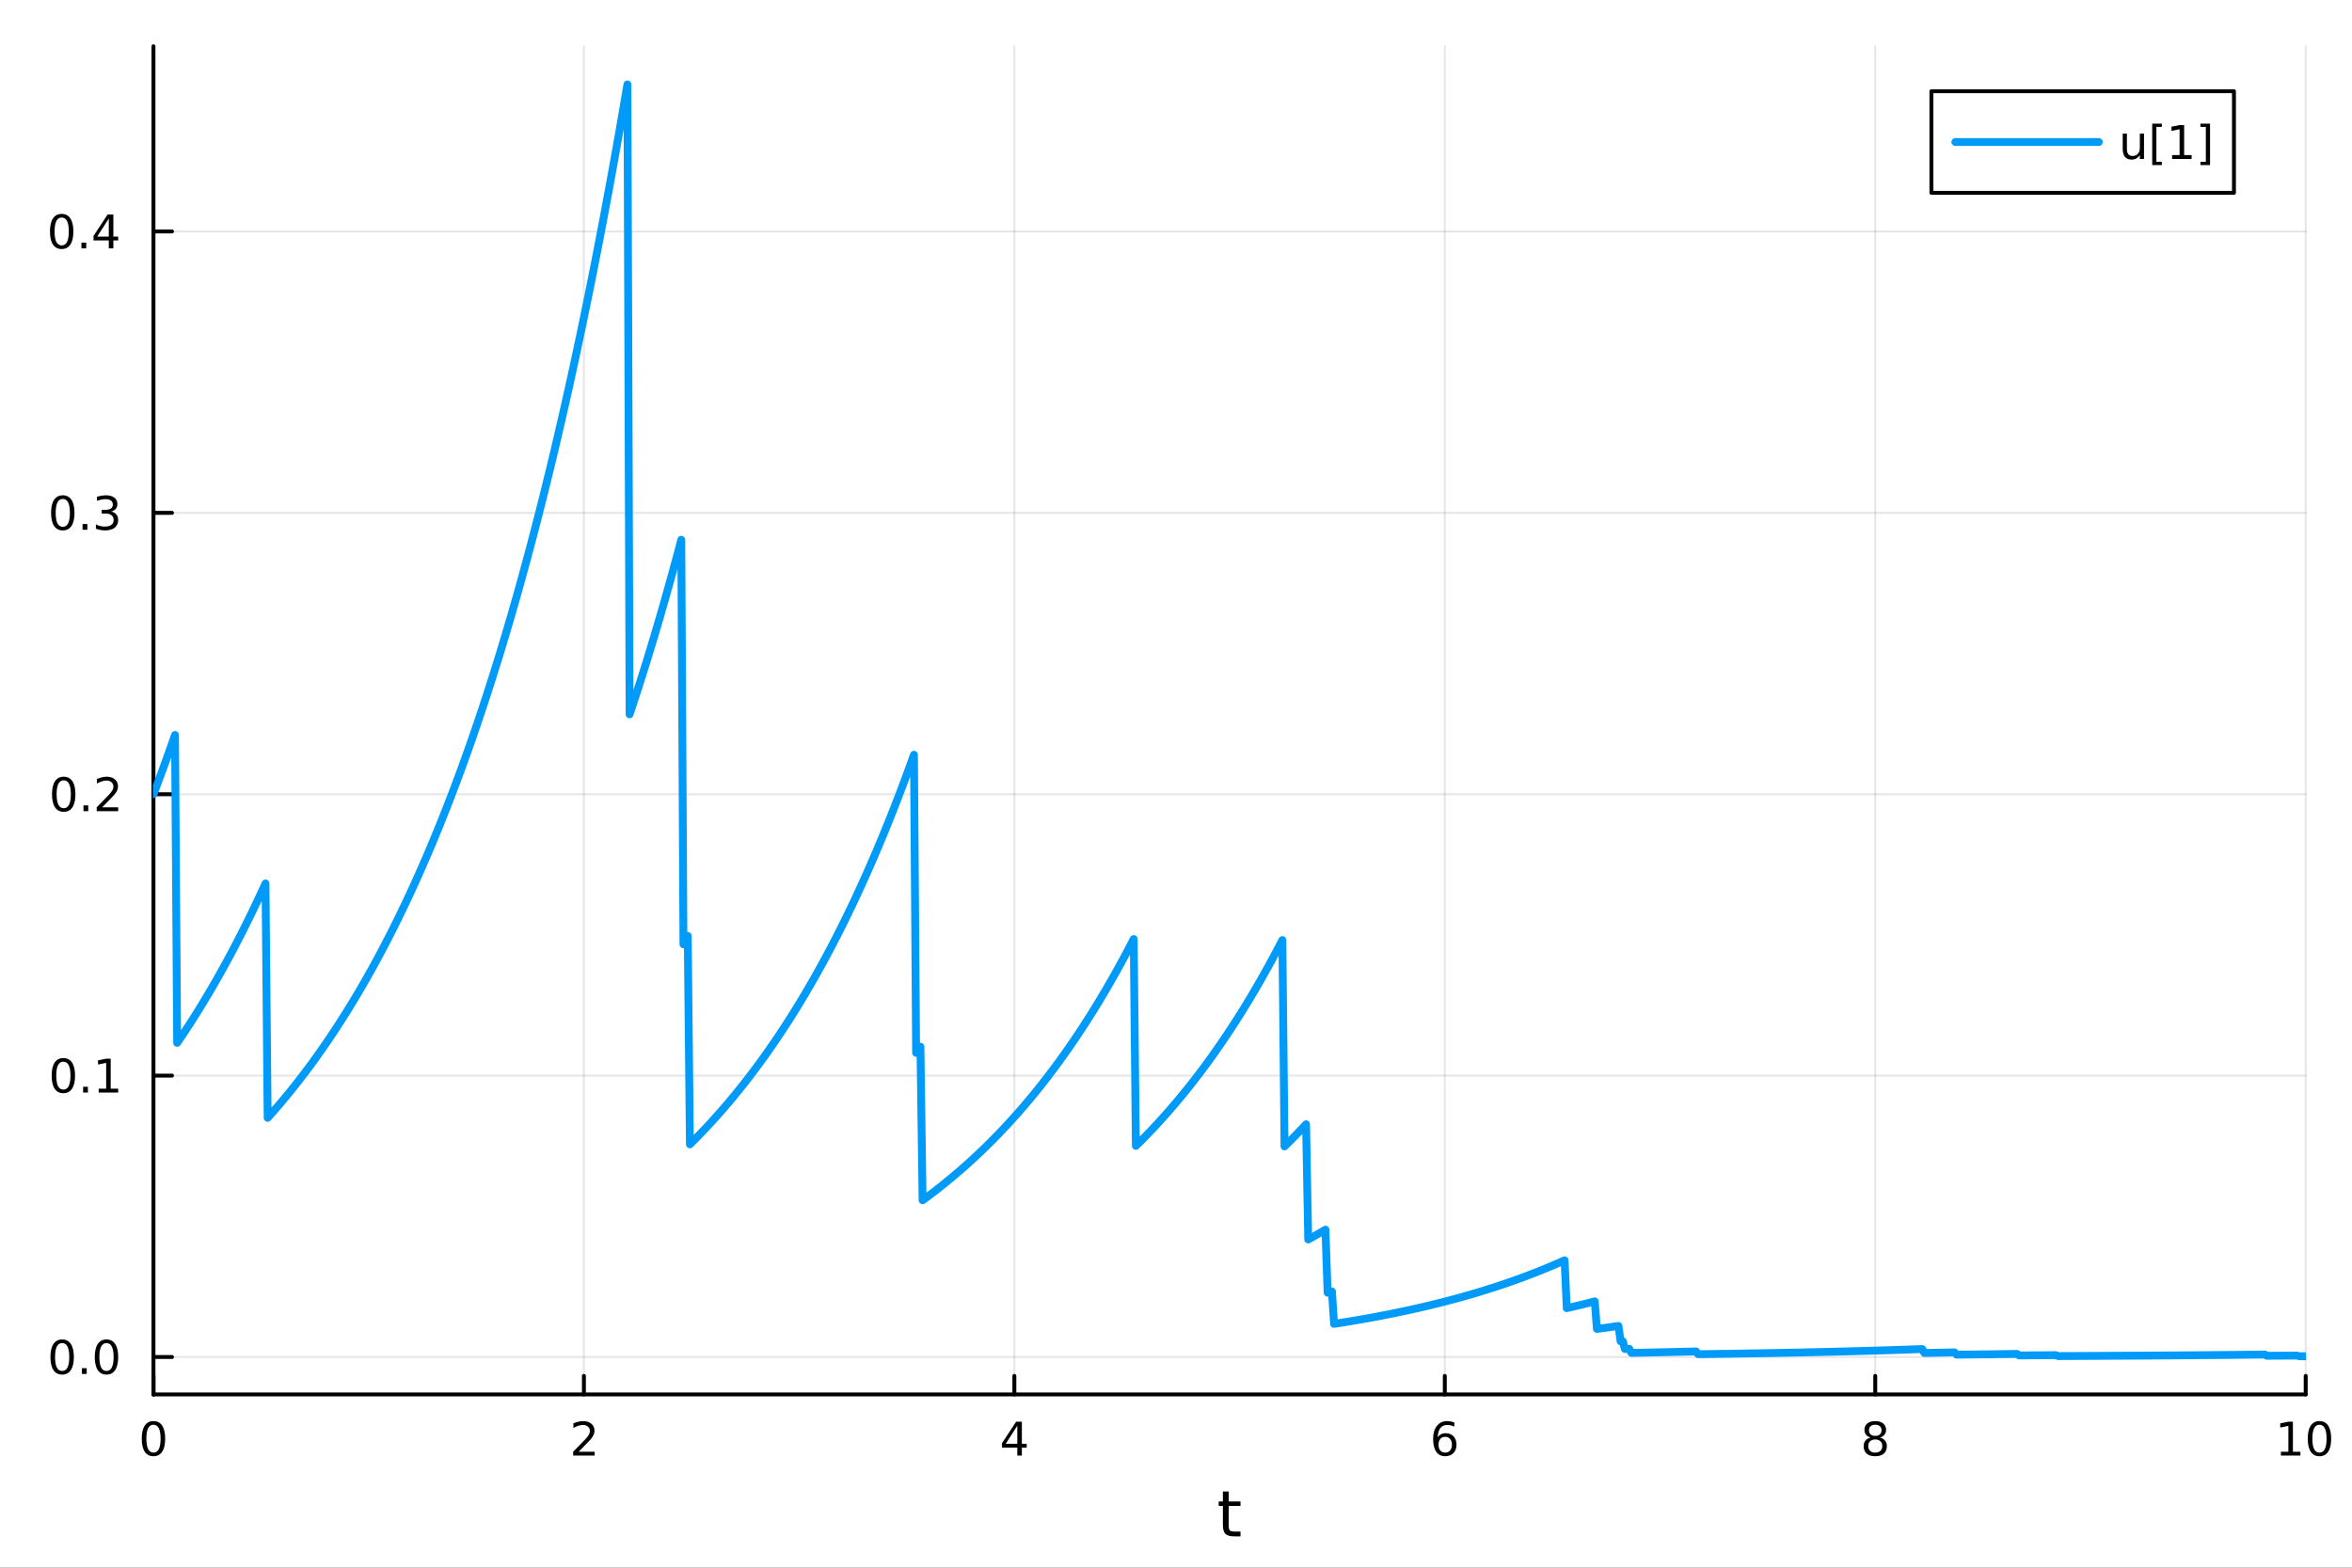 <?xml version="1.0" encoding="utf-8"?>
<svg xmlns="http://www.w3.org/2000/svg" xmlns:xlink="http://www.w3.org/1999/xlink" width="600" height="400" viewBox="0 0 2400 1600">
<rect x="0" y="0" width="2400" height="1600" fill="#333333" stroke="none"/>
<defs>
  <clipPath id="clip270">
    <rect x="0" y="0" width="2400" height="1600"/>
  </clipPath>
</defs>
<path clip-path="url(#clip270)" d="M0 1600 L2400 1600 L2400 0 L0 0  Z" fill="#ffffff" fill-rule="evenodd" fill-opacity="1"/>
<defs>
  <clipPath id="clip271">
    <rect x="480" y="0" width="1681" height="1600"/>
  </clipPath>
</defs>
<path clip-path="url(#clip270)" d="M156.598 1423.18 L2352.76 1423.18 L2352.76 47.244 L156.598 47.244  Z" fill="#ffffff" fill-rule="evenodd" fill-opacity="1"/>
<defs>
  <clipPath id="clip272">
    <rect x="156" y="47" width="2197" height="1377"/>
  </clipPath>
</defs>
<polyline clip-path="url(#clip272)" style="stroke:#000000; stroke-linecap:round; stroke-linejoin:round; stroke-width:2; stroke-opacity:0.1; fill:none" points="156.598,1423.18 156.598,47.244 "/>
<polyline clip-path="url(#clip272)" style="stroke:#000000; stroke-linecap:round; stroke-linejoin:round; stroke-width:2; stroke-opacity:0.1; fill:none" points="595.83,1423.18 595.83,47.244 "/>
<polyline clip-path="url(#clip272)" style="stroke:#000000; stroke-linecap:round; stroke-linejoin:round; stroke-width:2; stroke-opacity:0.1; fill:none" points="1035.06,1423.18 1035.06,47.244 "/>
<polyline clip-path="url(#clip272)" style="stroke:#000000; stroke-linecap:round; stroke-linejoin:round; stroke-width:2; stroke-opacity:0.1; fill:none" points="1474.29,1423.18 1474.29,47.244 "/>
<polyline clip-path="url(#clip272)" style="stroke:#000000; stroke-linecap:round; stroke-linejoin:round; stroke-width:2; stroke-opacity:0.1; fill:none" points="1913.52,1423.18 1913.52,47.244 "/>
<polyline clip-path="url(#clip272)" style="stroke:#000000; stroke-linecap:round; stroke-linejoin:round; stroke-width:2; stroke-opacity:0.1; fill:none" points="2352.76,1423.18 2352.76,47.244 "/>
<polyline clip-path="url(#clip272)" style="stroke:#000000; stroke-linecap:round; stroke-linejoin:round; stroke-width:2; stroke-opacity:0.1; fill:none" points="156.598,1384.97 2352.76,1384.97 "/>
<polyline clip-path="url(#clip272)" style="stroke:#000000; stroke-linecap:round; stroke-linejoin:round; stroke-width:2; stroke-opacity:0.1; fill:none" points="156.598,1097.78 2352.76,1097.78 "/>
<polyline clip-path="url(#clip272)" style="stroke:#000000; stroke-linecap:round; stroke-linejoin:round; stroke-width:2; stroke-opacity:0.1; fill:none" points="156.598,810.598 2352.76,810.598 "/>
<polyline clip-path="url(#clip272)" style="stroke:#000000; stroke-linecap:round; stroke-linejoin:round; stroke-width:2; stroke-opacity:0.1; fill:none" points="156.598,523.412 2352.76,523.412 "/>
<polyline clip-path="url(#clip272)" style="stroke:#000000; stroke-linecap:round; stroke-linejoin:round; stroke-width:2; stroke-opacity:0.1; fill:none" points="156.598,236.226 2352.76,236.226 "/>
<polyline clip-path="url(#clip270)" style="stroke:#000000; stroke-linecap:round; stroke-linejoin:round; stroke-width:4; stroke-opacity:1; fill:none" points="156.598,1423.18 2352.76,1423.18 "/>
<polyline clip-path="url(#clip270)" style="stroke:#000000; stroke-linecap:round; stroke-linejoin:round; stroke-width:4; stroke-opacity:1; fill:none" points="156.598,1423.18 156.598,1404.28 "/>
<polyline clip-path="url(#clip270)" style="stroke:#000000; stroke-linecap:round; stroke-linejoin:round; stroke-width:4; stroke-opacity:1; fill:none" points="595.83,1423.18 595.83,1404.28 "/>
<polyline clip-path="url(#clip270)" style="stroke:#000000; stroke-linecap:round; stroke-linejoin:round; stroke-width:4; stroke-opacity:1; fill:none" points="1035.06,1423.18 1035.06,1404.28 "/>
<polyline clip-path="url(#clip270)" style="stroke:#000000; stroke-linecap:round; stroke-linejoin:round; stroke-width:4; stroke-opacity:1; fill:none" points="1474.29,1423.18 1474.29,1404.28 "/>
<polyline clip-path="url(#clip270)" style="stroke:#000000; stroke-linecap:round; stroke-linejoin:round; stroke-width:4; stroke-opacity:1; fill:none" points="1913.52,1423.18 1913.52,1404.28 "/>
<polyline clip-path="url(#clip270)" style="stroke:#000000; stroke-linecap:round; stroke-linejoin:round; stroke-width:4; stroke-opacity:1; fill:none" points="2352.76,1423.18 2352.76,1404.28 "/>
<path clip-path="url(#clip270)" d="M156.598 1454.1 Q152.987 1454.1 151.158 1457.66 Q149.353 1461.2 149.353 1468.33 Q149.353 1475.44 151.158 1479.01 Q152.987 1482.55 156.598 1482.55 Q160.232 1482.55 162.038 1479.01 Q163.867 1475.44 163.867 1468.33 Q163.867 1461.2 162.038 1457.66 Q160.232 1454.1 156.598 1454.1 M156.598 1450.39 Q162.408 1450.39 165.464 1455 Q168.543 1459.58 168.543 1468.33 Q168.543 1477.06 165.464 1481.67 Q162.408 1486.25 156.598 1486.25 Q150.788 1486.25 147.709 1481.67 Q144.654 1477.06 144.654 1468.33 Q144.654 1459.58 147.709 1455 Q150.788 1450.39 156.598 1450.39 Z" fill="#000000" fill-rule="nonzero" fill-opacity="1" /><path clip-path="url(#clip270)" d="M590.483 1481.64 L606.802 1481.64 L606.802 1485.58 L584.858 1485.58 L584.858 1481.64 Q587.52 1478.89 592.103 1474.26 Q596.709 1469.61 597.89 1468.27 Q600.135 1465.74 601.015 1464.01 Q601.918 1462.25 601.918 1460.56 Q601.918 1457.8 599.973 1456.07 Q598.052 1454.33 594.95 1454.33 Q592.751 1454.33 590.297 1455.09 Q587.867 1455.86 585.089 1457.41 L585.089 1452.69 Q587.913 1451.55 590.367 1450.97 Q592.821 1450.39 594.858 1450.39 Q600.228 1450.39 603.422 1453.08 Q606.617 1455.77 606.617 1460.26 Q606.617 1462.39 605.807 1464.31 Q605.02 1466.2 602.913 1468.8 Q602.334 1469.47 599.233 1472.69 Q596.131 1475.88 590.483 1481.64 Z" fill="#000000" fill-rule="nonzero" fill-opacity="1" /><path clip-path="url(#clip270)" d="M1038.07 1455.09 L1026.27 1473.54 L1038.07 1473.54 L1038.07 1455.09 M1036.84 1451.02 L1042.72 1451.02 L1042.72 1473.54 L1047.65 1473.54 L1047.65 1477.43 L1042.72 1477.43 L1042.72 1485.58 L1038.07 1485.58 L1038.07 1477.43 L1022.47 1477.43 L1022.47 1472.92 L1036.84 1451.02 Z" fill="#000000" fill-rule="nonzero" fill-opacity="1" /><path clip-path="url(#clip270)" d="M1474.7 1466.44 Q1471.55 1466.44 1469.7 1468.59 Q1467.87 1470.74 1467.87 1474.49 Q1467.87 1478.22 1469.7 1480.39 Q1471.55 1482.55 1474.7 1482.55 Q1477.85 1482.55 1479.67 1480.39 Q1481.53 1478.22 1481.53 1474.49 Q1481.53 1470.74 1479.67 1468.59 Q1477.85 1466.44 1474.7 1466.44 M1483.98 1451.78 L1483.98 1456.04 Q1482.22 1455.21 1480.42 1454.77 Q1478.63 1454.33 1476.87 1454.33 Q1472.24 1454.33 1469.79 1457.45 Q1467.36 1460.58 1467.01 1466.9 Q1468.38 1464.89 1470.44 1463.82 Q1472.5 1462.73 1474.98 1462.73 Q1480.18 1462.73 1483.19 1465.9 Q1486.23 1469.05 1486.23 1474.49 Q1486.23 1479.82 1483.08 1483.03 Q1479.93 1486.25 1474.7 1486.25 Q1468.7 1486.25 1465.53 1481.67 Q1462.36 1477.06 1462.36 1468.33 Q1462.36 1460.14 1466.25 1455.28 Q1470.14 1450.39 1476.69 1450.39 Q1478.45 1450.39 1480.23 1450.74 Q1482.04 1451.09 1483.98 1451.78 Z" fill="#000000" fill-rule="nonzero" fill-opacity="1" /><path clip-path="url(#clip270)" d="M1913.52 1469.17 Q1910.19 1469.17 1908.27 1470.95 Q1906.37 1472.73 1906.37 1475.86 Q1906.37 1478.98 1908.27 1480.77 Q1910.19 1482.55 1913.52 1482.55 Q1916.86 1482.55 1918.78 1480.77 Q1920.7 1478.96 1920.7 1475.86 Q1920.7 1472.73 1918.78 1470.95 Q1916.88 1469.17 1913.52 1469.17 M1908.85 1467.18 Q1905.84 1466.44 1904.15 1464.38 Q1902.48 1462.32 1902.48 1459.35 Q1902.48 1455.21 1905.42 1452.8 Q1908.39 1450.39 1913.52 1450.39 Q1918.69 1450.39 1921.63 1452.8 Q1924.57 1455.21 1924.57 1459.35 Q1924.57 1462.32 1922.88 1464.38 Q1921.21 1466.44 1918.22 1467.18 Q1921.6 1467.96 1923.48 1470.26 Q1925.38 1472.55 1925.38 1475.86 Q1925.38 1480.88 1922.3 1483.57 Q1919.24 1486.25 1913.52 1486.25 Q1907.81 1486.25 1904.73 1483.57 Q1901.67 1480.88 1901.67 1475.86 Q1901.67 1472.55 1903.57 1470.26 Q1905.47 1467.96 1908.85 1467.18 M1907.14 1459.79 Q1907.14 1462.48 1908.8 1463.98 Q1910.49 1465.49 1913.52 1465.49 Q1916.53 1465.49 1918.22 1463.98 Q1919.94 1462.48 1919.94 1459.79 Q1919.94 1457.11 1918.22 1455.6 Q1916.53 1454.1 1913.52 1454.1 Q1910.49 1454.1 1908.8 1455.6 Q1907.14 1457.11 1907.14 1459.79 Z" fill="#000000" fill-rule="nonzero" fill-opacity="1" /><path clip-path="url(#clip270)" d="M2327.44 1481.64 L2335.08 1481.64 L2335.08 1455.28 L2326.77 1456.95 L2326.77 1452.69 L2335.04 1451.02 L2339.71 1451.02 L2339.71 1481.64 L2347.35 1481.64 L2347.35 1485.58 L2327.44 1485.58 L2327.44 1481.64 Z" fill="#000000" fill-rule="nonzero" fill-opacity="1" /><path clip-path="url(#clip270)" d="M2366.8 1454.1 Q2363.18 1454.1 2361.36 1457.66 Q2359.55 1461.2 2359.55 1468.33 Q2359.55 1475.44 2361.36 1479.01 Q2363.18 1482.55 2366.8 1482.55 Q2370.43 1482.55 2372.23 1479.01 Q2374.06 1475.44 2374.06 1468.33 Q2374.06 1461.2 2372.23 1457.66 Q2370.43 1454.1 2366.8 1454.1 M2366.8 1450.39 Q2372.61 1450.39 2375.66 1455 Q2378.74 1459.58 2378.74 1468.33 Q2378.74 1477.06 2375.66 1481.67 Q2372.61 1486.25 2366.8 1486.25 Q2360.99 1486.25 2357.91 1481.67 Q2354.85 1477.06 2354.85 1468.33 Q2354.85 1459.58 2357.91 1455 Q2360.99 1450.39 2366.8 1450.39 Z" fill="#000000" fill-rule="nonzero" fill-opacity="1" /><path clip-path="url(#clip270)" d="M1253.74 1522.27 L1253.74 1532.4 L1265.8 1532.4 L1265.8 1536.95 L1253.74 1536.95 L1253.74 1556.3 Q1253.74 1560.66 1254.92 1561.9 Q1256.13 1563.14 1259.79 1563.14 L1265.8 1563.14 L1265.8 1568.04 L1259.79 1568.04 Q1253.01 1568.04 1250.43 1565.53 Q1247.85 1562.98 1247.85 1556.3 L1247.85 1536.95 L1243.55 1536.95 L1243.55 1532.4 L1247.85 1532.4 L1247.85 1522.27 L1253.74 1522.27 Z" fill="#000000" fill-rule="nonzero" fill-opacity="1" /><polyline clip-path="url(#clip270)" style="stroke:#000000; stroke-linecap:round; stroke-linejoin:round; stroke-width:4; stroke-opacity:1; fill:none" points="156.598,1423.18 156.598,47.244 "/>
<polyline clip-path="url(#clip270)" style="stroke:#000000; stroke-linecap:round; stroke-linejoin:round; stroke-width:4; stroke-opacity:1; fill:none" points="156.598,1384.97 175.496,1384.97 "/>
<polyline clip-path="url(#clip270)" style="stroke:#000000; stroke-linecap:round; stroke-linejoin:round; stroke-width:4; stroke-opacity:1; fill:none" points="156.598,1097.78 175.496,1097.78 "/>
<polyline clip-path="url(#clip270)" style="stroke:#000000; stroke-linecap:round; stroke-linejoin:round; stroke-width:4; stroke-opacity:1; fill:none" points="156.598,810.598 175.496,810.598 "/>
<polyline clip-path="url(#clip270)" style="stroke:#000000; stroke-linecap:round; stroke-linejoin:round; stroke-width:4; stroke-opacity:1; fill:none" points="156.598,523.412 175.496,523.412 "/>
<polyline clip-path="url(#clip270)" style="stroke:#000000; stroke-linecap:round; stroke-linejoin:round; stroke-width:4; stroke-opacity:1; fill:none" points="156.598,236.226 175.496,236.226 "/>
<path clip-path="url(#clip270)" d="M63.423 1370.77 Q59.812 1370.77 57.983 1374.33 Q56.177 1377.88 56.177 1385 Q56.177 1392.11 57.983 1395.68 Q59.812 1399.22 63.423 1399.22 Q67.057 1399.22 68.862 1395.68 Q70.691 1392.11 70.691 1385 Q70.691 1377.88 68.862 1374.33 Q67.057 1370.77 63.423 1370.77 M63.423 1367.07 Q69.233 1367.07 72.288 1371.67 Q75.367 1376.25 75.367 1385 Q75.367 1393.73 72.288 1398.34 Q69.233 1402.92 63.423 1402.92 Q57.612 1402.92 54.534 1398.34 Q51.478 1393.73 51.478 1385 Q51.478 1376.25 54.534 1371.67 Q57.612 1367.07 63.423 1367.07 Z" fill="#000000" fill-rule="nonzero" fill-opacity="1" /><path clip-path="url(#clip270)" d="M83.585 1396.37 L88.469 1396.37 L88.469 1402.25 L83.585 1402.25 L83.585 1396.37 Z" fill="#000000" fill-rule="nonzero" fill-opacity="1" /><path clip-path="url(#clip270)" d="M108.654 1370.77 Q105.043 1370.77 103.214 1374.33 Q101.409 1377.88 101.409 1385 Q101.409 1392.11 103.214 1395.68 Q105.043 1399.22 108.654 1399.22 Q112.288 1399.22 114.094 1395.68 Q115.922 1392.11 115.922 1385 Q115.922 1377.88 114.094 1374.33 Q112.288 1370.77 108.654 1370.77 M108.654 1367.07 Q114.464 1367.07 117.52 1371.67 Q120.598 1376.25 120.598 1385 Q120.598 1393.73 117.52 1398.34 Q114.464 1402.92 108.654 1402.92 Q102.844 1402.92 99.765 1398.34 Q96.71 1393.73 96.71 1385 Q96.71 1376.25 99.765 1371.67 Q102.844 1367.07 108.654 1367.07 Z" fill="#000000" fill-rule="nonzero" fill-opacity="1" /><path clip-path="url(#clip270)" d="M64.65 1083.58 Q61.038 1083.58 59.21 1087.15 Q57.404 1090.69 57.404 1097.82 Q57.404 1104.93 59.21 1108.49 Q61.038 1112.03 64.65 1112.03 Q68.284 1112.03 70.089 1108.49 Q71.918 1104.93 71.918 1097.82 Q71.918 1090.69 70.089 1087.15 Q68.284 1083.58 64.65 1083.58 M64.65 1079.88 Q70.46 1079.88 73.515 1084.49 Q76.594 1089.07 76.594 1097.82 Q76.594 1106.55 73.515 1111.15 Q70.46 1115.74 64.65 1115.74 Q58.839 1115.74 55.761 1111.15 Q52.705 1106.55 52.705 1097.82 Q52.705 1089.07 55.761 1084.49 Q58.839 1079.88 64.65 1079.88 Z" fill="#000000" fill-rule="nonzero" fill-opacity="1" /><path clip-path="url(#clip270)" d="M84.811 1109.18 L89.696 1109.18 L89.696 1115.06 L84.811 1115.06 L84.811 1109.18 Z" fill="#000000" fill-rule="nonzero" fill-opacity="1" /><path clip-path="url(#clip270)" d="M100.691 1111.13 L108.33 1111.13 L108.33 1084.76 L100.02 1086.43 L100.02 1082.17 L108.283 1080.5 L112.959 1080.5 L112.959 1111.13 L120.598 1111.13 L120.598 1115.06 L100.691 1115.06 L100.691 1111.13 Z" fill="#000000" fill-rule="nonzero" fill-opacity="1" /><path clip-path="url(#clip270)" d="M65.02 796.397 Q61.409 796.397 59.58 799.962 Q57.775 803.503 57.775 810.633 Q57.775 817.739 59.58 821.304 Q61.409 824.846 65.02 824.846 Q68.654 824.846 70.46 821.304 Q72.288 817.739 72.288 810.633 Q72.288 803.503 70.46 799.962 Q68.654 796.397 65.02 796.397 M65.02 792.693 Q70.83 792.693 73.885 797.3 Q76.964 801.883 76.964 810.633 Q76.964 819.36 73.885 823.966 Q70.83 828.55 65.02 828.55 Q59.21 828.55 56.131 823.966 Q53.075 819.36 53.075 810.633 Q53.075 801.883 56.131 797.3 Q59.21 792.693 65.02 792.693 Z" fill="#000000" fill-rule="nonzero" fill-opacity="1" /><path clip-path="url(#clip270)" d="M85.182 821.999 L90.066 821.999 L90.066 827.878 L85.182 827.878 L85.182 821.999 Z" fill="#000000" fill-rule="nonzero" fill-opacity="1" /><path clip-path="url(#clip270)" d="M104.279 823.943 L120.598 823.943 L120.598 827.878 L98.654 827.878 L98.654 823.943 Q101.316 821.188 105.899 816.559 Q110.506 811.906 111.686 810.564 Q113.932 808.04 114.811 806.304 Q115.714 804.545 115.714 802.855 Q115.714 800.101 113.77 798.365 Q111.848 796.628 108.746 796.628 Q106.547 796.628 104.094 797.392 Q101.663 798.156 98.885 799.707 L98.885 794.985 Q101.709 793.851 104.163 793.272 Q106.617 792.693 108.654 792.693 Q114.024 792.693 117.219 795.378 Q120.413 798.064 120.413 802.554 Q120.413 804.684 119.603 806.605 Q118.816 808.503 116.709 811.096 Q116.131 811.767 113.029 814.985 Q109.927 818.179 104.279 823.943 Z" fill="#000000" fill-rule="nonzero" fill-opacity="1" /><path clip-path="url(#clip270)" d="M64.071 509.211 Q60.46 509.211 58.631 512.776 Q56.825 516.317 56.825 523.447 Q56.825 530.553 58.631 534.118 Q60.46 537.66 64.071 537.66 Q67.705 537.66 69.51 534.118 Q71.339 530.553 71.339 523.447 Q71.339 516.317 69.51 512.776 Q67.705 509.211 64.071 509.211 M64.071 505.507 Q69.881 505.507 72.936 510.114 Q76.015 514.697 76.015 523.447 Q76.015 532.174 72.936 536.78 Q69.881 541.364 64.071 541.364 Q58.261 541.364 55.182 536.78 Q52.126 532.174 52.126 523.447 Q52.126 514.697 55.182 510.114 Q58.261 505.507 64.071 505.507 Z" fill="#000000" fill-rule="nonzero" fill-opacity="1" /><path clip-path="url(#clip270)" d="M84.233 534.813 L89.117 534.813 L89.117 540.692 L84.233 540.692 L84.233 534.813 Z" fill="#000000" fill-rule="nonzero" fill-opacity="1" /><path clip-path="url(#clip270)" d="M113.469 522.058 Q116.825 522.776 118.7 525.044 Q120.598 527.313 120.598 530.646 Q120.598 535.762 117.08 538.563 Q113.561 541.364 107.08 541.364 Q104.904 541.364 102.589 540.924 Q100.297 540.507 97.844 539.651 L97.844 535.137 Q99.788 536.271 102.103 536.85 Q104.418 537.428 106.941 537.428 Q111.339 537.428 113.631 535.692 Q115.945 533.956 115.945 530.646 Q115.945 527.591 113.793 525.878 Q111.663 524.141 107.844 524.141 L103.816 524.141 L103.816 520.299 L108.029 520.299 Q111.478 520.299 113.307 518.933 Q115.135 517.544 115.135 514.952 Q115.135 512.29 113.237 510.878 Q111.362 509.443 107.844 509.443 Q105.922 509.443 103.723 509.859 Q101.524 510.276 98.885 511.155 L98.885 506.989 Q101.547 506.248 103.862 505.878 Q106.2 505.507 108.26 505.507 Q113.584 505.507 116.686 507.938 Q119.788 510.345 119.788 514.466 Q119.788 517.336 118.145 519.327 Q116.501 521.294 113.469 522.058 Z" fill="#000000" fill-rule="nonzero" fill-opacity="1" /><path clip-path="url(#clip270)" d="M62.937 222.025 Q59.325 222.025 57.497 225.59 Q55.691 229.132 55.691 236.261 Q55.691 243.368 57.497 246.932 Q59.325 250.474 62.937 250.474 Q66.571 250.474 68.376 246.932 Q70.205 243.368 70.205 236.261 Q70.205 229.132 68.376 225.59 Q66.571 222.025 62.937 222.025 M62.937 218.321 Q68.747 218.321 71.802 222.928 Q74.881 227.511 74.881 236.261 Q74.881 244.988 71.802 249.594 Q68.747 254.178 62.937 254.178 Q57.126 254.178 54.048 249.594 Q50.992 244.988 50.992 236.261 Q50.992 227.511 54.048 222.928 Q57.126 218.321 62.937 218.321 Z" fill="#000000" fill-rule="nonzero" fill-opacity="1" /><path clip-path="url(#clip270)" d="M83.098 247.627 L87.983 247.627 L87.983 253.506 L83.098 253.506 L83.098 247.627 Z" fill="#000000" fill-rule="nonzero" fill-opacity="1" /><path clip-path="url(#clip270)" d="M111.015 223.02 L99.21 241.469 L111.015 241.469 L111.015 223.02 M109.788 218.946 L115.668 218.946 L115.668 241.469 L120.598 241.469 L120.598 245.358 L115.668 245.358 L115.668 253.506 L111.015 253.506 L111.015 245.358 L95.413 245.358 L95.413 240.844 L109.788 218.946 Z" fill="#000000" fill-rule="nonzero" fill-opacity="1" /><polyline clip-path="url(#clip272)" style="stroke:#009af9; stroke-linecap:round; stroke-linejoin:round; stroke-width:8; stroke-opacity:1; fill:none" points="156.598,810.598 158.797,804.82 160.995,798.983 163.193,793.088 165.392,787.134 167.59,781.119 169.788,775.044 171.987,768.908 174.185,762.711 176.383,756.451 178.582,750.127 180.78,1064.36 182.979,1061.13 185.177,1057.87 187.375,1054.58 189.574,1051.26 191.772,1047.9 193.97,1044.51 196.169,1041.08 198.367,1037.62 200.565,1034.13 202.764,1030.6 204.962,1027.04 207.16,1023.43 209.359,1019.8 211.557,1016.12 213.755,1012.41 215.954,1008.67 218.152,1004.88 220.351,1001.06 222.549,997.193 224.747,993.292 226.946,989.352 229.144,985.372 231.342,981.352 233.541,977.291 235.739,973.19 237.937,969.047 240.136,964.863 242.334,960.636 244.532,956.367 246.731,952.056 248.929,947.7 251.128,943.301 253.326,938.858 255.524,934.37 257.723,929.837 259.921,925.258 262.119,920.633 264.318,915.962 266.516,911.243 268.714,906.478 270.913,901.664 273.111,1140.89 275.309,1138.43 277.508,1135.95 279.706,1133.44 281.905,1130.91 284.103,1128.36 286.301,1125.78 288.5,1123.17 290.698,1120.54 292.896,1117.88 295.095,1115.19 297.293,1112.47 299.491,1109.73 301.69,1106.96 303.888,1104.17 306.086,1101.34 308.285,1098.49 310.483,1095.61 312.682,1092.7 314.88,1089.76 317.078,1086.79 319.277,1083.79 321.475,1080.76 323.673,1077.69 325.872,1074.6 328.07,1071.48 330.268,1068.33 332.467,1065.14 334.665,1061.92 336.863,1058.67 339.062,1055.39 341.26,1052.08 343.458,1048.73 345.657,1045.34 347.855,1041.93 350.054,1038.48 352.252,1034.99 354.45,1031.47 356.649,1027.91 358.847,1024.32 361.045,1020.69 363.244,1017.03 365.442,1013.33 367.64,1009.59 369.839,1005.81 372.037,1002 374.235,998.145 376.434,994.253 378.632,990.322 380.831,986.352 383.029,982.342 385.227,978.291 387.426,974.2 389.624,970.068 391.822,965.894 394.021,961.678 396.219,957.419 398.417,953.118 400.616,948.773 402.814,944.385 405.012,939.953 407.211,935.476 409.409,930.953 411.608,926.386 413.806,921.772 416.004,917.112 418.203,912.406 420.401,907.651 422.599,902.849 424.798,897.999 426.996,893.1 429.194,888.152 431.393,883.154 433.591,878.105 435.789,873.006 437.988,867.856 440.186,862.653 442.385,857.399 444.583,852.091 446.781,846.731 448.98,841.316 451.178,835.847 453.376,830.322 455.575,824.743 457.773,819.107 459.971,813.414 462.17,807.664 464.368,801.856 466.566,795.99 468.765,790.065 470.963,784.08 473.162,778.035 475.36,771.929 477.558,765.761 479.757,759.532 481.955,753.239 484.153,746.884 486.352,740.465 488.55,733.981 490.748,727.431 492.947,720.816 495.145,714.135 497.343,707.386 499.542,700.569 501.74,693.684 503.938,686.729 506.137,679.705 508.335,672.609 510.534,665.443 512.732,658.204 514.93,650.892 517.129,643.507 519.327,636.048 521.525,628.513 523.724,620.903 525.922,613.217 528.12,605.453 530.319,597.611 532.517,589.69 534.715,581.689 536.914,573.608 539.112,565.446 541.311,557.202 543.509,548.874 545.707,540.463 547.906,531.968 550.104,523.386 552.302,514.719 554.501,505.964 556.699,497.121 558.897,488.19 561.096,479.168 563.294,470.056 565.492,460.851 567.691,451.555 569.889,442.164 572.088,432.679 574.286,423.099 576.484,413.422 578.683,403.648 580.881,393.775 583.079,383.804 585.278,373.731 587.476,363.558 589.674,353.282 591.873,342.902 594.071,332.418 596.269,321.829 598.468,311.133 600.666,300.33 602.865,289.418 605.063,278.396 607.261,267.264 609.46,256.019 611.658,244.662 613.856,233.19 616.055,221.603 618.253,209.899 620.451,198.077 622.65,186.137 624.848,174.076 627.046,161.894 629.245,149.59 631.443,137.162 633.641,124.608 635.84,111.929 638.038,99.122 640.237,86.186 642.435,729.045 644.633,722.446 646.832,715.781 649.03,709.049 651.228,702.249 653.427,695.38 655.625,688.443 657.823,681.435 660.022,674.358 662.22,667.209 664.418,659.988 666.617,652.694 668.815,645.328 671.014,637.887 673.212,630.371 675.41,622.779 677.609,615.111 679.807,607.366 682.005,599.543 684.204,591.642 686.402,583.661 688.6,575.599 690.799,567.457 692.997,559.232 695.195,550.925 697.394,963.752 699.592,959.515 701.791,955.235 703.989,1167.94 706.187,1165.76 708.386,1163.55 710.584,1161.32 712.782,1159.07 714.981,1156.8 717.179,1154.51 719.377,1152.19 721.576,1149.85 723.774,1147.48 725.972,1145.09 728.171,1142.68 730.369,1140.24 732.568,1137.78 734.766,1135.29 736.964,1132.78 739.163,1130.24 741.361,1127.68 743.559,1125.09 745.758,1122.48 747.956,1119.84 750.154,1117.17 752.353,1114.48 754.551,1111.75 756.749,1109.01 758.948,1106.23 761.146,1103.42 763.344,1100.59 765.543,1097.73 767.741,1094.84 769.94,1091.92 772.138,1088.97 774.336,1086 776.535,1082.99 778.733,1079.95 780.931,1076.88 783.13,1073.78 785.328,1070.65 787.526,1067.49 789.725,1064.3 791.923,1061.07 794.121,1057.81 796.32,1054.52 798.518,1051.2 800.717,1047.84 802.915,1044.45 805.113,1041.02 807.312,1037.56 809.51,1034.07 811.708,1030.54 813.907,1026.97 816.105,1023.37 818.303,1019.73 820.502,1016.06 822.7,1012.34 824.898,1008.6 827.097,1004.81 829.295,1000.98 831.494,997.122 833.692,993.22 835.89,989.279 838.089,985.298 840.287,981.278 842.485,977.216 844.684,973.114 846.882,968.971 849.08,964.786 851.279,960.559 853.477,956.289 855.675,951.976 857.874,947.62 860.072,943.221 862.271,938.776 864.469,934.288 866.667,929.754 868.866,925.174 871.064,920.548 873.262,915.876 875.461,911.157 877.659,906.39 879.857,901.575 882.056,896.712 884.254,891.8 886.452,886.839 888.651,881.827 890.849,876.766 893.048,871.653 895.246,866.489 897.444,861.273 899.643,856.004 901.841,850.683 904.039,845.308 906.238,839.879 908.436,834.395 910.634,828.856 912.833,823.261 915.031,817.61 917.229,811.902 919.428,806.137 921.626,800.314 923.824,794.432 926.023,788.491 928.221,782.491 930.42,776.429 932.618,770.307 934.816,1074.55 937.015,1071.42 939.213,1068.27 941.411,1225.03 943.61,1223.42 945.808,1221.79 948.006,1220.15 950.205,1218.49 952.403,1216.82 954.601,1215.13 956.8,1213.42 958.998,1211.69 961.197,1209.95 963.395,1208.19 965.593,1206.41 967.792,1204.61 969.99,1202.8 972.188,1200.97 974.387,1199.11 976.585,1197.24 978.783,1195.36 980.982,1193.45 983.18,1191.52 985.378,1189.58 987.577,1187.61 989.775,1185.62 991.974,1183.62 994.172,1181.59 996.37,1179.55 998.569,1177.48 1000.77,1175.39 1002.97,1173.28 1005.16,1171.16 1007.36,1169 1009.56,1166.83 1011.76,1164.64 1013.96,1162.42 1016.16,1160.18 1018.35,1157.92 1020.55,1155.64 1022.75,1153.33 1024.95,1151 1027.15,1148.64 1029.35,1146.27 1031.54,1143.87 1033.74,1141.44 1035.94,1138.99 1038.14,1136.52 1040.34,1134.02 1042.54,1131.49 1044.73,1128.94 1046.93,1126.37 1049.13,1123.76 1051.33,1121.14 1053.53,1118.48 1055.73,1115.8 1057.92,1113.09 1060.12,1110.36 1062.32,1107.6 1064.52,1104.8 1066.72,1101.99 1068.92,1099.14 1071.11,1096.26 1073.31,1093.36 1075.51,1090.43 1077.71,1087.46 1079.91,1084.47 1082.11,1081.45 1084.3,1078.39 1086.5,1075.31 1088.7,1072.19 1090.9,1069.05 1093.1,1065.87 1095.3,1062.66 1097.49,1059.42 1099.69,1056.14 1101.89,1052.83 1104.09,1049.49 1106.29,1046.12 1108.49,1042.71 1110.68,1039.26 1112.88,1035.79 1115.08,1032.27 1117.28,1028.72 1119.48,1025.14 1121.68,1021.52 1123.87,1017.86 1126.07,1014.17 1128.27,1010.44 1130.47,1006.67 1132.67,1002.87 1134.87,999.023 1137.07,995.14 1139.26,991.218 1141.46,987.257 1143.66,983.256 1145.86,979.215 1148.06,975.133 1150.26,971.01 1152.45,966.845 1154.65,962.639 1156.85,958.39 1159.05,1169.53 1161.25,1167.37 1163.45,1165.18 1165.64,1162.97 1167.84,1160.73 1170.04,1158.48 1172.24,1156.2 1174.44,1153.9 1176.64,1151.57 1178.83,1149.22 1181.03,1146.85 1183.23,1144.46 1185.43,1142.04 1187.63,1139.59 1189.83,1137.13 1192.02,1134.63 1194.22,1132.11 1196.42,1129.57 1198.62,1127 1200.82,1124.4 1203.02,1121.78 1205.21,1119.14 1207.41,1116.46 1209.61,1113.76 1211.81,1111.03 1214.01,1108.28 1216.21,1105.49 1218.4,1102.68 1220.6,1099.84 1222.8,1096.97 1225,1094.07 1227.2,1091.15 1229.4,1088.19 1231.59,1085.21 1233.79,1082.19 1235.99,1079.14 1238.19,1076.07 1240.39,1072.96 1242.59,1069.82 1244.78,1066.65 1246.98,1063.45 1249.18,1060.21 1251.38,1056.95 1253.58,1053.65 1255.78,1050.31 1257.97,1046.95 1260.17,1043.55 1262.37,1040.11 1264.57,1036.64 1266.77,1033.14 1268.97,1029.6 1271.16,1026.02 1273.36,1022.41 1275.56,1018.76 1277.76,1015.08 1279.96,1011.36 1282.16,1007.6 1284.35,1003.8 1286.55,999.97 1288.75,996.097 1290.95,992.185 1293.15,988.233 1295.35,984.242 1297.55,980.21 1299.74,976.138 1301.94,972.025 1304.14,967.871 1306.34,963.675 1308.54,959.436 1310.74,1170.06 1312.93,1167.9 1315.13,1165.72 1317.33,1163.51 1319.53,1161.28 1321.73,1159.03 1323.93,1156.76 1326.12,1154.46 1328.32,1152.15 1330.52,1149.8 1332.72,1147.44 1334.92,1265.01 1337.12,1263.8 1339.31,1262.58 1341.51,1261.35 1343.71,1260.11 1345.91,1258.85 1348.11,1257.58 1350.31,1256.3 1352.5,1255.01 1354.7,1319.33 1356.9,1318.67 1359.1,1318.01 1361.3,1351.15 1363.5,1350.81 1365.69,1350.47 1367.89,1350.12 1370.09,1349.77 1372.29,1349.42 1374.49,1349.06 1376.69,1348.7 1378.88,1348.33 1381.08,1347.96 1383.28,1347.59 1385.48,1347.22 1387.68,1346.84 1389.88,1346.45 1392.07,1346.06 1394.27,1345.67 1396.47,1345.28 1398.67,1344.88 1400.87,1344.48 1403.07,1344.07 1405.26,1343.66 1407.46,1343.24 1409.66,1342.82 1411.86,1342.4 1414.06,1341.97 1416.26,1341.54 1418.45,1341.1 1420.65,1340.66 1422.85,1340.21 1425.05,1339.76 1427.25,1339.31 1429.45,1338.85 1431.64,1338.38 1433.84,1337.91 1436.04,1337.44 1438.24,1336.96 1440.44,1336.48 1442.64,1335.99 1444.83,1335.5 1447.03,1335 1449.23,1334.5 1451.43,1333.99 1453.63,1333.48 1455.83,1332.96 1458.03,1332.44 1460.22,1331.91 1462.42,1331.38 1464.62,1330.84 1466.82,1330.29 1469.02,1329.74 1471.22,1329.19 1473.41,1328.62 1475.61,1328.06 1477.81,1327.48 1480.01,1326.91 1482.21,1326.32 1484.41,1325.73 1486.6,1325.14 1488.8,1324.53 1491,1323.93 1493.2,1323.31 1495.4,1322.69 1497.6,1322.07 1499.79,1321.43 1501.99,1320.79 1504.19,1320.15 1506.39,1319.5 1508.59,1318.84 1510.79,1318.17 1512.98,1317.5 1515.18,1316.82 1517.38,1316.14 1519.58,1315.44 1521.78,1314.74 1523.98,1314.04 1526.17,1313.32 1528.37,1312.6 1530.57,1311.87 1532.77,1311.14 1534.97,1310.4 1537.17,1309.65 1539.36,1308.89 1541.56,1308.12 1543.76,1307.35 1545.96,1306.57 1548.16,1305.78 1550.36,1304.98 1552.55,1304.18 1554.75,1303.37 1556.95,1302.55 1559.15,1301.72 1561.35,1300.88 1563.55,1300.03 1565.74,1299.18 1567.94,1298.31 1570.14,1297.44 1572.34,1296.56 1574.54,1295.67 1576.74,1294.77 1578.93,1293.87 1581.13,1292.95 1583.33,1292.03 1585.53,1291.09 1587.73,1290.15 1589.93,1289.19 1592.12,1288.23 1594.32,1287.25 1596.52,1286.27 1598.72,1335.12 1600.92,1334.62 1603.12,1334.12 1605.31,1333.6 1607.51,1333.09 1609.71,1332.57 1611.91,1332.04 1614.11,1331.51 1616.31,1330.97 1618.5,1330.43 1620.7,1329.88 1622.9,1329.32 1625.1,1328.76 1627.3,1328.2 1629.5,1356.3 1631.7,1356.01 1633.89,1355.72 1636.09,1355.42 1638.29,1355.13 1640.49,1354.83 1642.69,1354.52 1644.89,1354.22 1647.08,1353.91 1649.28,1353.6 1651.48,1353.28 1653.68,1368.97 1655.88,1368.8 1658.08,1376.81 1660.27,1376.72 1662.47,1376.64 1664.67,1380.76 1666.87,1380.72 1669.07,1380.68 1671.27,1380.64 1673.46,1380.59 1675.66,1380.55 1677.86,1380.5 1680.06,1380.46 1682.26,1380.41 1684.46,1380.37 1686.65,1380.32 1688.85,1380.27 1691.05,1380.23 1693.25,1380.18 1695.45,1380.13 1697.65,1380.08 1699.84,1380.03 1702.04,1379.98 1704.24,1379.93 1706.44,1379.88 1708.64,1379.83 1710.84,1379.78 1713.03,1379.73 1715.23,1379.67 1717.43,1379.62 1719.63,1379.57 1721.83,1379.51 1724.03,1379.46 1726.22,1379.4 1728.42,1379.35 1730.62,1379.29 1732.82,1382.1 1735.02,1382.07 1737.22,1382.04 1739.41,1382.01 1741.61,1381.98 1743.81,1381.95 1746.01,1381.92 1748.21,1381.89 1750.41,1381.86 1752.6,1381.83 1754.8,1381.8 1757,1381.77 1759.2,1381.74 1761.4,1381.7 1763.6,1381.67 1765.79,1381.64 1767.99,1381.6 1770.19,1381.57 1772.39,1381.54 1774.59,1381.5 1776.79,1381.47 1778.98,1381.43 1781.18,1381.39 1783.38,1381.36 1785.58,1381.32 1787.78,1381.29 1789.98,1381.25 1792.18,1381.21 1794.37,1381.17 1796.57,1381.14 1798.77,1381.1 1800.97,1381.06 1803.17,1381.02 1805.37,1380.98 1807.56,1380.94 1809.76,1380.9 1811.96,1380.86 1814.16,1380.82 1816.36,1380.77 1818.56,1380.73 1820.75,1380.69 1822.95,1380.65 1825.15,1380.6 1827.35,1380.56 1829.55,1380.51 1831.75,1380.47 1833.94,1380.42 1836.14,1380.38 1838.34,1380.33 1840.54,1380.29 1842.74,1380.24 1844.94,1380.19 1847.13,1380.14 1849.33,1380.09 1851.53,1380.04 1853.73,1380 1855.93,1379.95 1858.13,1379.89 1860.32,1379.84 1862.52,1379.79 1864.72,1379.74 1866.92,1379.69 1869.12,1379.63 1871.32,1379.58 1873.51,1379.53 1875.71,1379.47 1877.91,1379.42 1880.11,1379.36 1882.31,1379.3 1884.51,1379.25 1886.7,1379.19 1888.9,1379.13 1891.1,1379.07 1893.3,1379.01 1895.5,1378.95 1897.7,1378.89 1899.89,1378.83 1902.09,1378.77 1904.29,1378.71 1906.49,1378.64 1908.69,1378.58 1910.89,1378.52 1913.08,1378.45 1915.28,1378.39 1917.48,1378.32 1919.68,1378.25 1921.88,1378.19 1924.08,1378.12 1926.27,1378.05 1928.47,1377.98 1930.67,1377.91 1932.87,1377.84 1935.07,1377.77 1937.27,1377.69 1939.46,1377.62 1941.66,1377.55 1943.86,1377.47 1946.06,1377.4 1948.26,1377.32 1950.46,1377.24 1952.66,1377.16 1954.85,1377.09 1957.05,1377.01 1959.25,1376.93 1961.45,1376.85 1963.65,1380.87 1965.85,1380.83 1968.04,1380.78 1970.24,1380.74 1972.44,1380.7 1974.64,1380.66 1976.84,1380.61 1979.04,1380.57 1981.23,1380.53 1983.43,1380.48 1985.63,1380.44 1987.83,1380.39 1990.03,1380.34 1992.23,1380.3 1994.42,1380.25 1996.62,1382.59 1998.82,1382.56 2001.02,1382.54 2003.22,1382.51 2005.42,1382.49 2007.61,1382.46 2009.81,1382.44 2012.01,1382.41 2014.21,1382.39 2016.41,1382.36 2018.61,1382.34 2020.8,1382.31 2023,1382.28 2025.2,1382.25 2027.4,1382.23 2029.6,1382.2 2031.8,1382.17 2033.99,1382.14 2036.19,1382.12 2038.39,1382.09 2040.59,1382.06 2042.79,1382.03 2044.99,1382 2047.18,1381.97 2049.38,1381.94 2051.58,1381.91 2053.78,1381.88 2055.98,1381.85 2058.18,1381.82 2060.37,1383.38 2062.57,1383.36 2064.77,1383.34 2066.97,1383.33 2069.17,1383.31 2071.37,1383.29 2073.56,1383.28 2075.76,1383.26 2077.96,1383.24 2080.16,1383.23 2082.36,1383.21 2084.56,1383.19 2086.75,1383.17 2088.95,1383.16 2091.15,1383.14 2093.35,1383.12 2095.55,1383.1 2097.75,1383.08 2099.94,1384.02 2102.14,1384.01 2104.34,1384 2106.54,1383.99 2108.74,1383.98 2110.94,1383.97 2113.14,1383.96 2115.33,1383.95 2117.53,1383.94 2119.73,1383.93 2121.93,1383.92 2124.13,1383.91 2126.33,1383.89 2128.52,1383.88 2130.72,1383.87 2132.92,1383.86 2135.12,1383.85 2137.32,1383.84 2139.52,1383.83 2141.71,1383.82 2143.91,1383.8 2146.11,1383.79 2148.31,1383.78 2150.51,1383.77 2152.71,1383.76 2154.9,1383.74 2157.1,1383.73 2159.3,1383.72 2161.5,1383.71 2163.7,1383.69 2165.9,1383.68 2168.09,1383.67 2170.29,1383.66 2172.49,1383.64 2174.69,1383.63 2176.89,1383.62 2179.09,1383.6 2181.28,1383.59 2183.48,1383.57 2185.68,1383.56 2187.88,1383.55 2190.08,1383.53 2192.28,1383.52 2194.47,1383.5 2196.67,1383.49 2198.87,1383.47 2201.07,1383.46 2203.27,1383.44 2205.47,1383.43 2207.66,1383.41 2209.86,1383.4 2212.06,1383.38 2214.26,1383.36 2216.46,1383.35 2218.66,1383.33 2220.85,1383.32 2223.05,1383.3 2225.25,1383.28 2227.45,1383.27 2229.65,1383.25 2231.85,1383.23 2234.04,1383.21 2236.24,1383.2 2238.44,1383.18 2240.64,1383.16 2242.84,1383.14 2245.04,1383.12 2247.23,1383.1 2249.43,1383.09 2251.63,1383.07 2253.83,1383.05 2256.03,1383.03 2258.23,1383.01 2260.42,1382.99 2262.62,1382.97 2264.82,1382.95 2267.02,1382.93 2269.22,1382.91 2271.42,1382.89 2273.62,1382.87 2275.81,1382.85 2278.01,1382.82 2280.21,1382.8 2282.41,1382.78 2284.61,1382.76 2286.81,1382.74 2289,1382.71 2291.2,1382.69 2293.4,1382.67 2295.6,1382.64 2297.8,1382.62 2300,1382.6 2302.19,1382.57 2304.39,1382.55 2306.59,1382.53 2308.79,1382.5 2310.99,1382.48 2313.19,1383.71 2315.38,1383.7 2317.58,1383.69 2319.78,1383.67 2321.98,1383.66 2324.18,1383.65 2326.38,1383.63 2328.57,1383.62 2330.77,1383.61 2332.97,1383.59 2335.17,1383.58 2337.37,1383.56 2339.57,1383.55 2341.76,1383.54 2343.96,1383.52 2346.16,1384.24 2348.36,1384.23 2350.56,1384.22 2352.76,1384.22 "/>
<path clip-path="url(#clip270)" d="M1970.84 196.789 L2279.55 196.789 L2279.55 93.109 L1970.84 93.109  Z" fill="#ffffff" fill-rule="evenodd" fill-opacity="1"/>
<polyline clip-path="url(#clip270)" style="stroke:#000000; stroke-linecap:round; stroke-linejoin:round; stroke-width:4; stroke-opacity:1; fill:none" points="1970.84,196.789 2279.55,196.789 2279.55,93.109 1970.84,93.109 1970.84,196.789 "/>
<polyline clip-path="url(#clip270)" style="stroke:#009af9; stroke-linecap:round; stroke-linejoin:round; stroke-width:8; stroke-opacity:1; fill:none" points="1995.24,144.949 2141.65,144.949 "/>
<path clip-path="url(#clip270)" d="M2166.05 151.997 L2166.05 136.303 L2170.31 136.303 L2170.31 151.835 Q2170.31 155.516 2171.75 157.368 Q2173.18 159.196 2176.05 159.196 Q2179.5 159.196 2181.49 156.997 Q2183.51 154.798 2183.51 151.002 L2183.51 136.303 L2187.76 136.303 L2187.76 162.229 L2183.51 162.229 L2183.51 158.247 Q2181.95 160.608 2179.89 161.766 Q2177.86 162.9 2175.15 162.9 Q2170.68 162.9 2168.37 160.122 Q2166.05 157.344 2166.05 151.997 M2176.77 135.678 L2176.77 135.678 Z" fill="#000000" fill-rule="nonzero" fill-opacity="1" /><path clip-path="url(#clip270)" d="M2196.14 126.21 L2205.96 126.21 L2205.96 129.52 L2200.4 129.52 L2200.4 165.168 L2205.96 165.168 L2205.96 168.479 L2196.14 168.479 L2196.14 126.21 Z" fill="#000000" fill-rule="nonzero" fill-opacity="1" /><path clip-path="url(#clip270)" d="M2216.45 158.293 L2224.08 158.293 L2224.08 131.928 L2215.77 133.595 L2215.77 129.335 L2224.04 127.669 L2228.71 127.669 L2228.71 158.293 L2236.35 158.293 L2236.35 162.229 L2216.45 162.229 L2216.45 158.293 Z" fill="#000000" fill-rule="nonzero" fill-opacity="1" /><path clip-path="url(#clip270)" d="M2255.15 126.21 L2255.15 168.479 L2245.33 168.479 L2245.33 165.168 L2250.87 165.168 L2250.87 129.52 L2245.33 129.52 L2245.33 126.21 L2255.15 126.21 Z" fill="#000000" fill-rule="nonzero" fill-opacity="1" /></svg>
